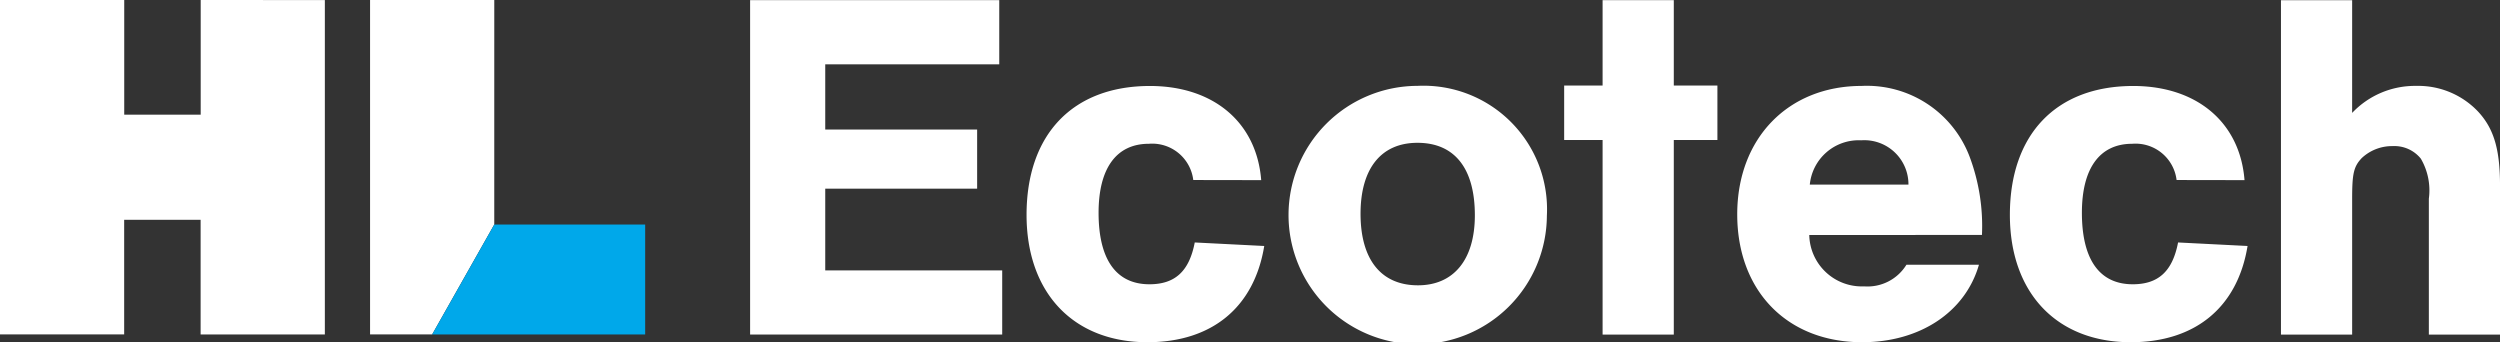 <svg xmlns="http://www.w3.org/2000/svg" width="153.264" height="20.977" viewBox="0 0 153.264 20.977">
  <rect x="0" y="0" width="153.264" height="20.977" fill="#333333" stroke="none"/>
  <g id="logo" transform="translate(-274.504 -138.735)">
    <path id="패스_46" data-name="패스 46" d="M286.808,138.735v7.031H282.12v-7.031H274.5v20.5h7.616V152.21h4.687v7.029h7.616v-20.5Z" transform="translate(0 0)" fill="#fff"/>
    <path id="패스_47" data-name="패스 47" d="M302.045,138.735H294.43v20.5h3.807l3.807-6.737Z" transform="translate(2.761 0)" fill="#fff"/>
    <path id="패스_48" data-name="패스 48" d="M301.581,150.827l-3.807,6.737h13.058v-6.737Z" transform="translate(3.224 1.675)" fill="#00a8ea"/>
    <path id="패스_49" data-name="패스 49" d="M330.168,142.677H319.5v4h9.312V150.3H319.5v5.01h10.849v3.934H314.894v-20.5h15.274Z" transform="translate(5.596 0.001)" fill="#fff"/>
    <path id="패스_50" data-name="패스 50" d="M340,149.13a2.536,2.536,0,0,0-2.717-2.222c-2.006,0-3.088,1.512-3.088,4.23,0,2.87,1.082,4.383,3.118,4.383,1.573,0,2.439-.8,2.778-2.563l4.26.216c-.617,3.766-3.211,5.9-7.161,5.9-4.538,0-7.41-3.024-7.41-7.809,0-4.94,2.841-7.9,7.563-7.9,3.889,0,6.544,2.222,6.822,5.772Z" transform="translate(7.658 0.641)" fill="#fff"/>
    <path id="패스_51" data-name="패스 51" d="M359.723,151.322a7.919,7.919,0,1,1-7.935-7.964,7.575,7.575,0,0,1,7.935,7.964M348.3,151.2c0,2.81,1.265,4.385,3.519,4.385,2.192,0,3.489-1.575,3.489-4.292,0-2.87-1.235-4.444-3.519-4.444-2.224,0-3.489,1.573-3.489,4.352" transform="translate(9.613 0.641)" fill="#fff"/>
    <path id="패스_52" data-name="패스 52" d="M372.462,152.5a3.222,3.222,0,0,0,3.364,3.15,2.8,2.8,0,0,0,2.594-1.328h4.445c-.833,2.9-3.611,4.752-7.163,4.752-4.6,0-7.656-3.148-7.656-7.84,0-4.662,3.12-7.872,7.626-7.872a6.73,6.73,0,0,1,6.637,4.383,12.092,12.092,0,0,1,.74,4.753Zm6.081-3.087a2.706,2.706,0,0,0-2.9-2.717,3.01,3.01,0,0,0-3.148,2.717Z" transform="translate(12.96 0.641)" fill="#fff"/>
    <path id="패스_53" data-name="패스 53" d="M392.947,149.13a2.536,2.536,0,0,0-2.717-2.222c-2.006,0-3.088,1.512-3.088,4.23,0,2.87,1.082,4.383,3.118,4.383,1.573,0,2.439-.8,2.778-2.563l4.26.216c-.617,3.766-3.211,5.9-7.161,5.9-4.538,0-7.41-3.024-7.41-7.809,0-4.94,2.841-7.9,7.563-7.9,3.889,0,6.544,2.222,6.822,5.772Z" transform="translate(14.994 0.641)" fill="#fff"/>
    <path id="패스_54" data-name="패스 54" d="M401.687,145.656A5.3,5.3,0,0,1,405.621,144a5.051,5.051,0,0,1,3.811,1.6c.953,1.045,1.321,2.306,1.321,4.519v9.127h-4.363v-8.328a3.856,3.856,0,0,0-.492-2.458,2.08,2.08,0,0,0-1.72-.769,2.719,2.719,0,0,0-1.906.738c-.492.523-.584.953-.584,2.489v8.328h-4.364v-20.5h4.364Z" transform="translate(17.016 0.001)" fill="#fff"/>
    <path id="패스_55" data-name="패스 55" d="M365.448,143.978v-5.235h-4.365v5.235h-2.356v3.339h2.356v11.929h4.365V147.317h2.674v-3.339Z" transform="translate(11.669 0.001)" fill="#fff"/>
  </g>
</svg>
